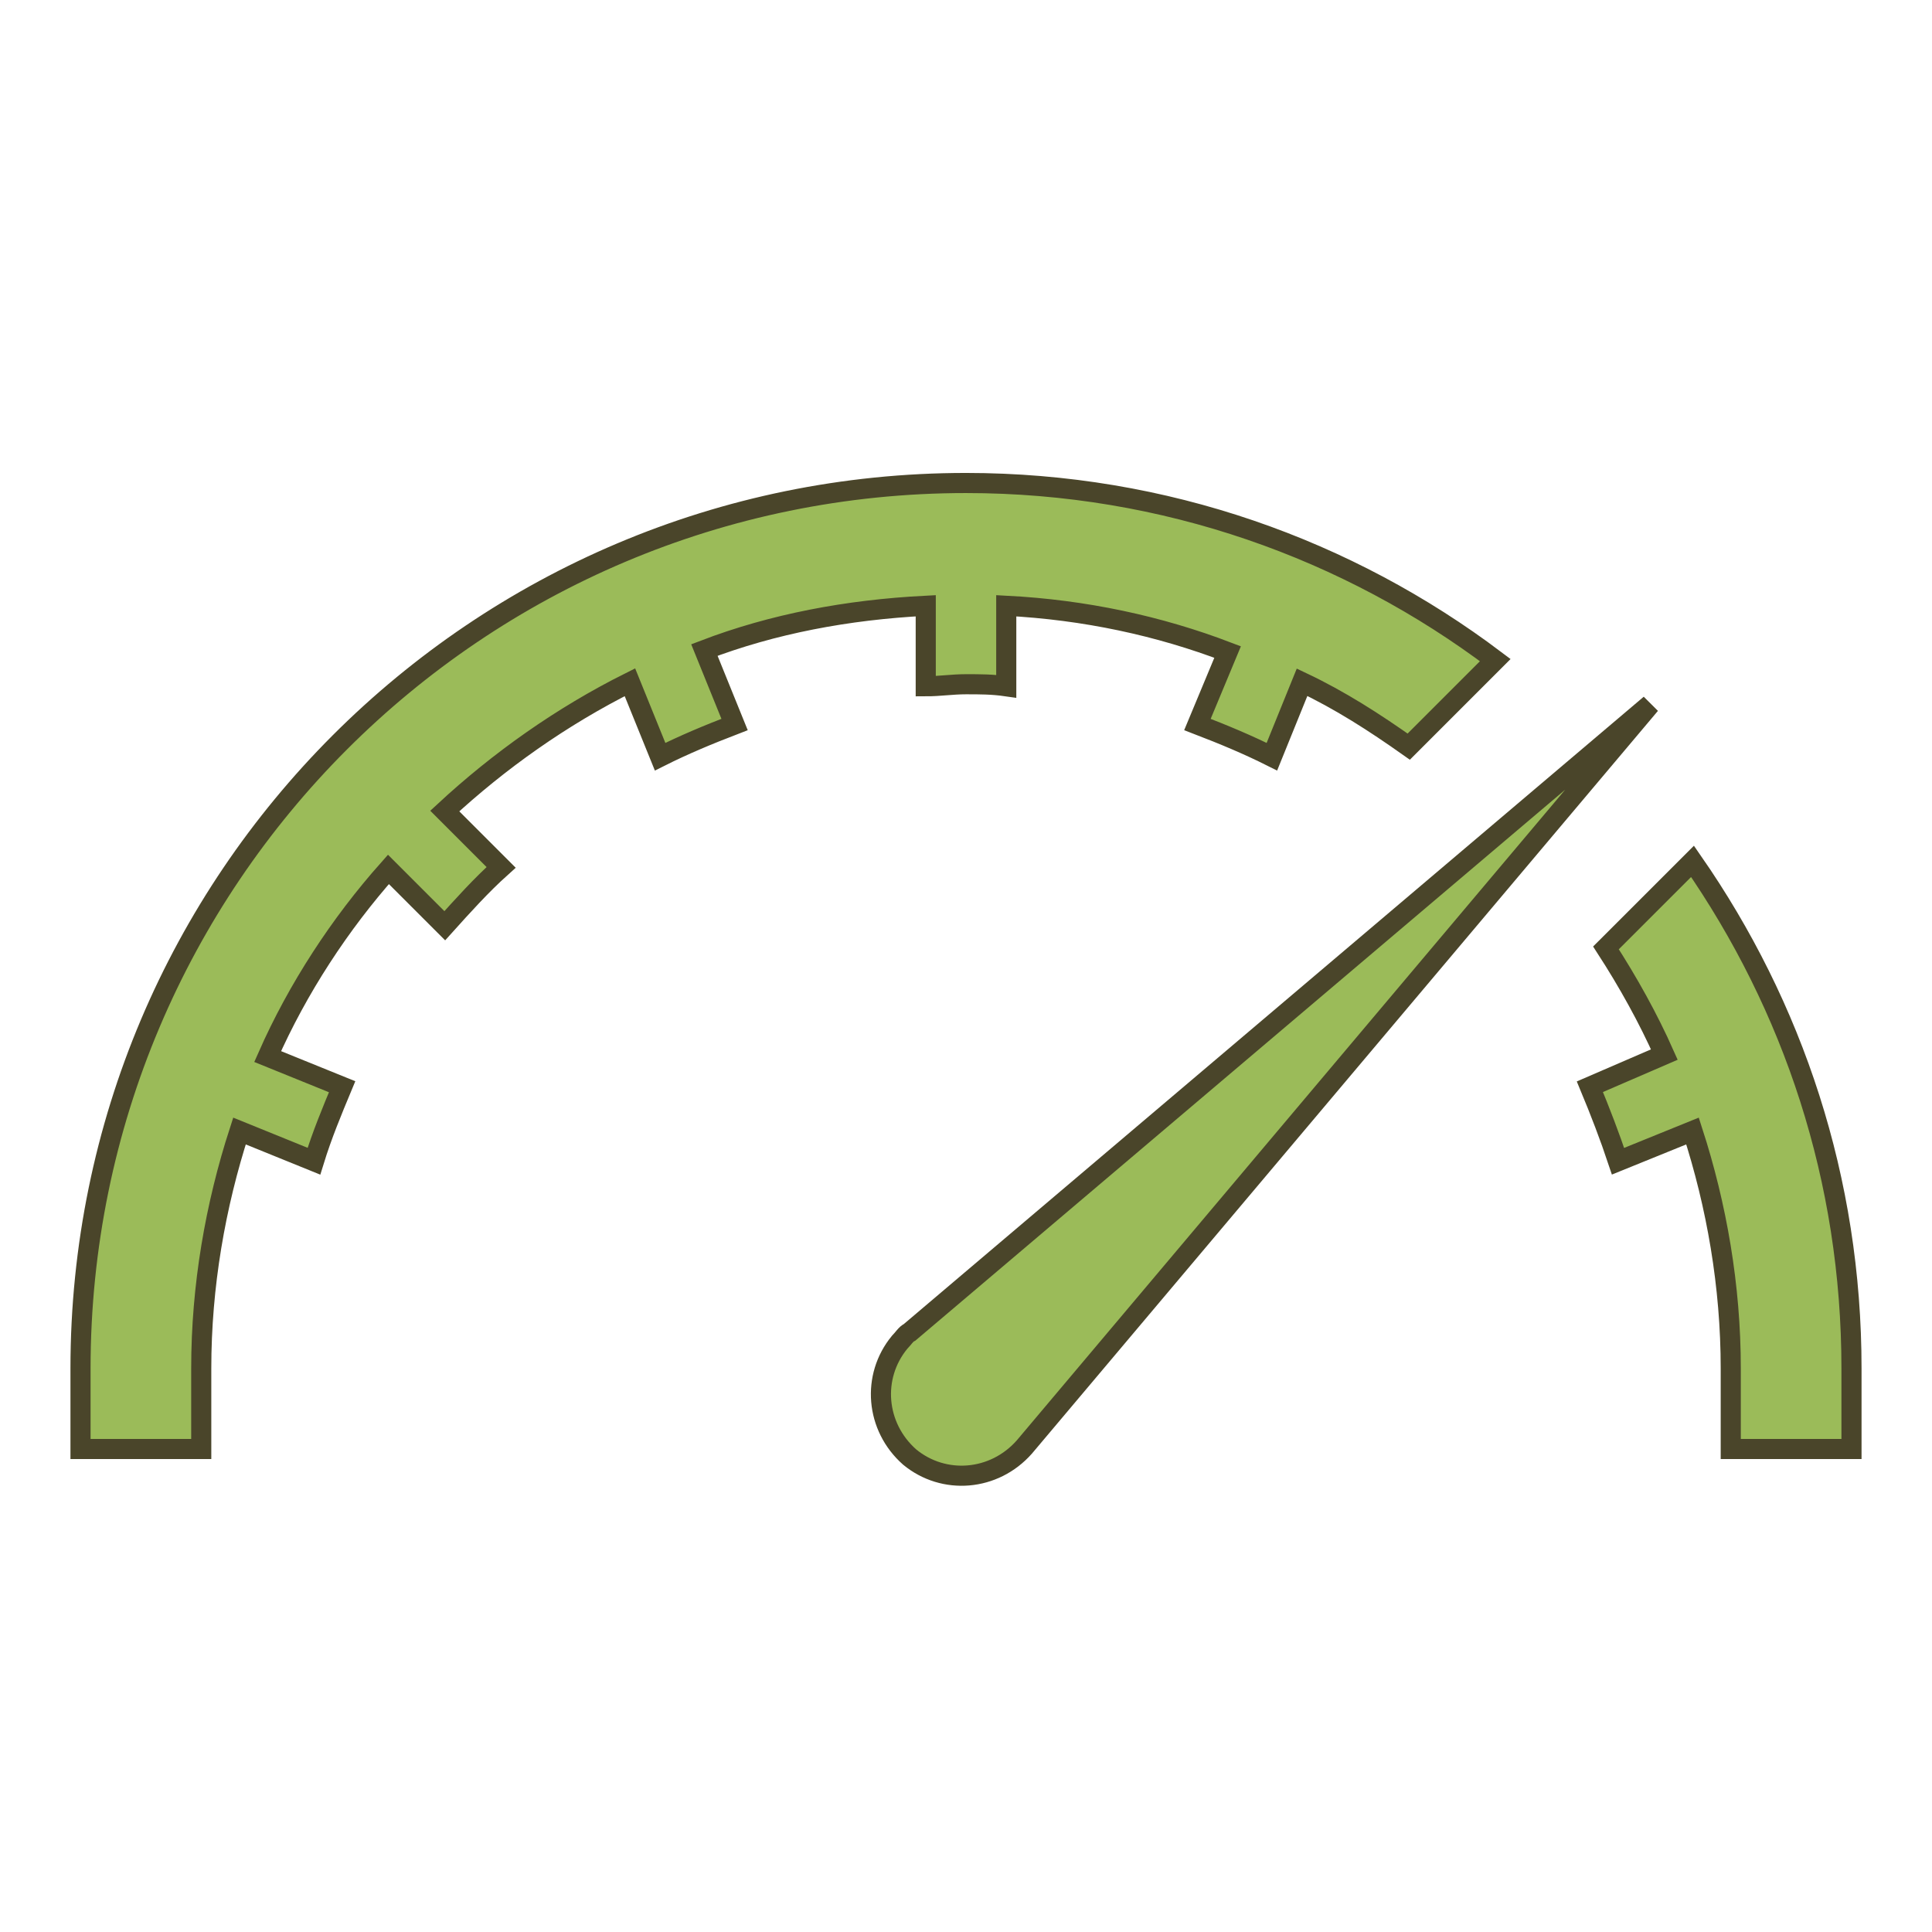 <svg width="61" height="61" viewBox="0 0 61 61"  xmlns="http://www.w3.org/2000/svg" xmlns:xlink="http://www.w3.org/1999/xlink" overflow="hidden"><defs><clipPath id="clip0"><rect x="107" y="216" width="61" height="61"/></clipPath></defs><g clip-path="url(#clip0)" transform="translate(-107 -216)"><path d="M136.229 235.126 136.229 237.668C136.674 237.668 137.055 237.604 137.5 237.604 137.945 237.604 138.326 237.604 138.771 237.668L138.771 235.126C141.249 235.253 143.6 235.761 145.76 236.587L144.807 238.875C145.633 239.193 146.396 239.51 147.158 239.892L148.111 237.541C149.319 238.113 150.399 238.811 151.479 239.574L154.211 236.842C149.573 233.347 143.791 231.25 137.5 231.25 122.059 231.25 109.542 243.768 109.542 259.208L109.542 261.75 113.354 261.75 113.354 259.208C113.354 256.603 113.799 254.061 114.561 251.71L116.912 252.664C117.167 251.837 117.484 251.075 117.802 250.312L115.451 249.359C116.404 247.199 117.739 245.166 119.264 243.45L121.043 245.229C121.615 244.594 122.186 243.958 122.822 243.386L121.043 241.607C122.758 240.019 124.728 238.621 126.889 237.541L127.842 239.892C128.604 239.51 129.367 239.193 130.193 238.875L129.24 236.524C131.4 235.698 133.751 235.253 136.229 235.126Z" stroke="#4A452A" stroke-width="0.635" fill="#9BBB59"/><path d="M160.439 243.196 157.706 245.928C158.405 247.008 159.041 248.152 159.549 249.296L157.198 250.312C157.516 251.075 157.833 251.901 158.087 252.664L160.439 251.71C161.201 254.061 161.646 256.603 161.646 259.208L161.646 261.75 165.458 261.75 165.458 259.208C165.458 253.235 163.616 247.771 160.439 243.196Z" stroke="#4A452A" stroke-width="0.635" fill="#9BBB59"/><path d="M135.721 258.065C135.594 258.128 135.53 258.255 135.403 258.382 134.514 259.462 134.641 261.051 135.721 262.004 136.801 262.894 138.39 262.767 139.343 261.686L159.104 238.24 135.721 258.065Z" stroke="#4A452A" stroke-width="0.635" fill="#9BBB59"/></g></svg>